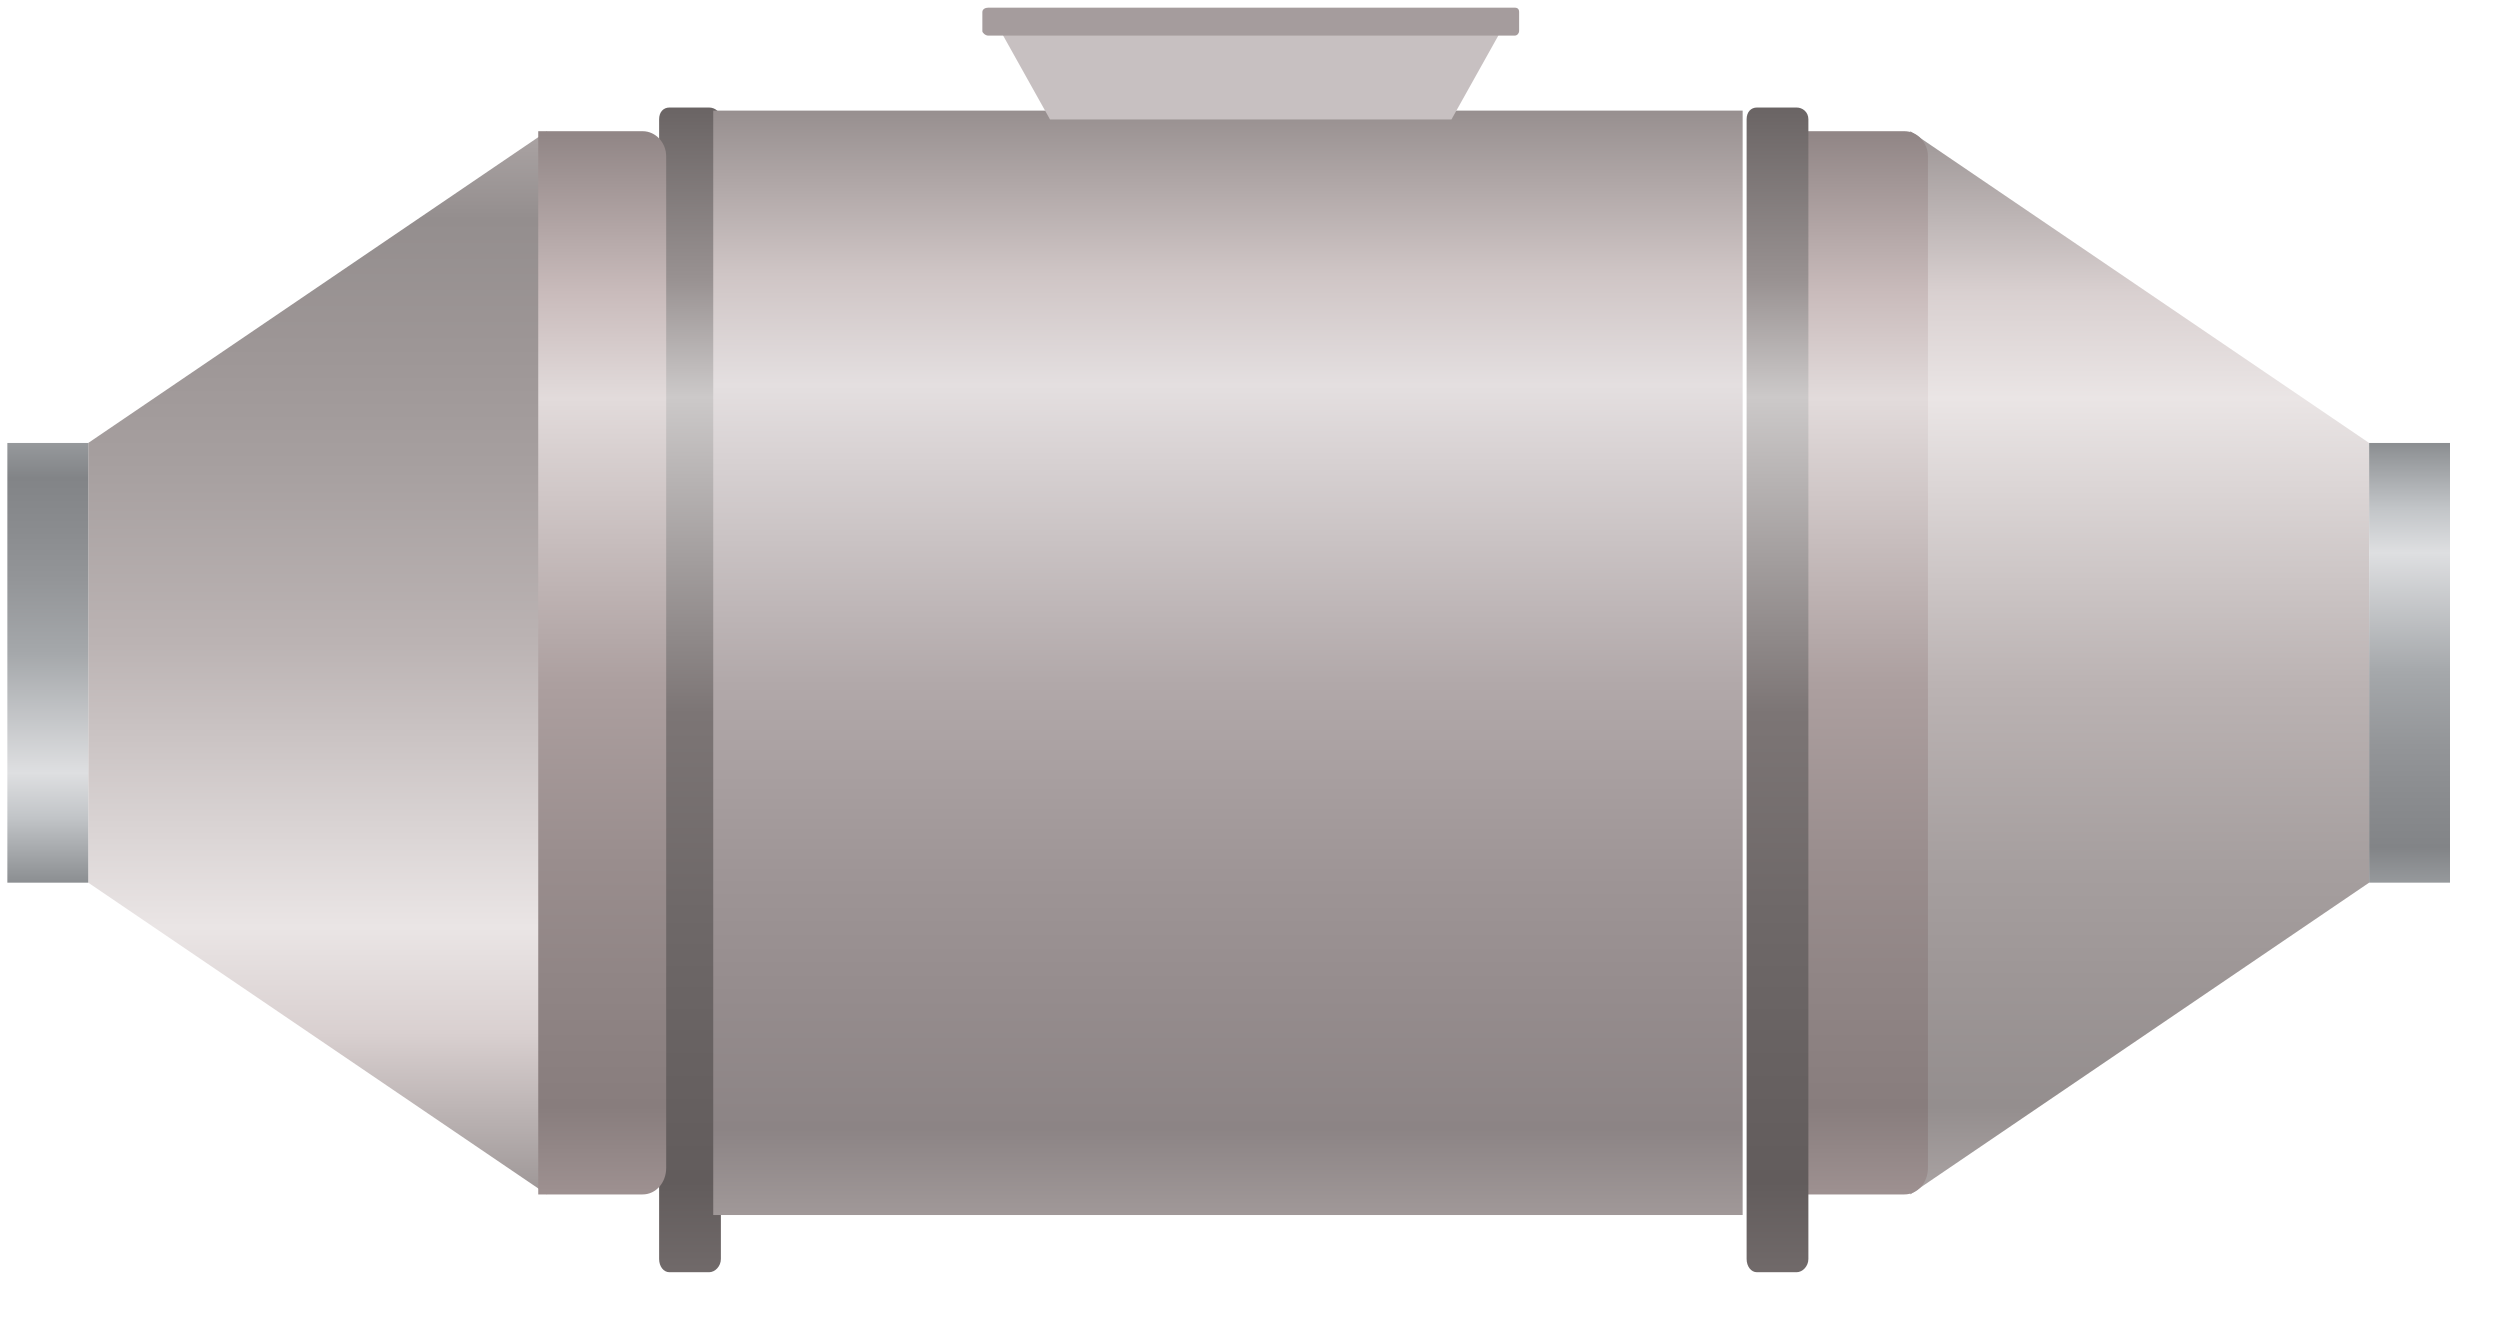<svg height="90" viewBox="0 0 170 89.957" xmlns="http://www.w3.org/2000/svg" xmlns:xlink="http://www.w3.org/1999/xlink" width="170">
    <defs>
        <linearGradient id="lg1" y1="0%" y2="100%" x1="0%" x2="0%">
            <stop offset="0" stop-color="#696363"/>
            <stop offset="0.15" stop-color="#999292"/>
            <stop offset="0.25" stop-color="#ccc9c9"/>
            <stop offset="0.52" stop-color="#7c7575"/>
            <stop offset="0.69" stop-color="#6e6868"/>
            <stop offset="0.8" stop-color="#686262"/>
            <stop offset="0.92" stop-color="#625c5c"/>
            <stop offset="1" stop-color="#716a6a"/>
        </linearGradient>
        <linearGradient id="lg2" y1="0%" y2="100%" x1="0%" x2="0%">
            <stop offset="0" stop-color="#9e9797"/>
            <stop offset="0.15" stop-color="#d9d0d0"/>
            <stop offset="0.25" stop-color="#eae5e5"/>
            <stop offset="0.52" stop-color="#bbb3b3"/>
            <stop offset="0.69" stop-color="#a69f9f"/>
            <stop offset="0.8" stop-color="#9d9696"/>
            <stop offset="0.92" stop-color="#948e8e"/>
            <stop offset="1" stop-color="#aaa3a3"/>
        </linearGradient>
        <linearGradient id="lg3" y1="0%" y2="100%" x1="0%" x2="0%">
            <stop offset="0" stop-color="#8b8e91"/>
            <stop offset="0.15" stop-color="#c2c5c8"/>
            <stop offset="0.25" stop-color="#dedfe1"/>
            <stop offset="0.52" stop-color="#a5a8ab"/>
            <stop offset="0.69" stop-color="#939598"/>
            <stop offset="0.8" stop-color="#8a8c8f"/>
            <stop offset="0.92" stop-color="#828487"/>
            <stop offset="1" stop-color="#96999c"/>
        </linearGradient>
        <linearGradient id="lg4" y1="0%" y2="100%" x1="0%" x2="0%">
            <stop offset="0" stop-color="#918686"/>
            <stop offset="0.15" stop-color="#c9bbbb"/>
            <stop offset="0.25" stop-color="#e2dbdb"/>
            <stop offset="0.52" stop-color="#ac9f9f"/>
            <stop offset="0.69" stop-color="#998d8d"/>
            <stop offset="0.8" stop-color="#908585"/>
            <stop offset="0.92" stop-color="#887d7d"/>
            <stop offset="1" stop-color="#9d9090"/>
        </linearGradient>
        <linearGradient id="lg5" y1="0%" y2="100%" x1="0%" x2="0%">
            <stop offset="0" stop-color="#968e8e"/>
            <stop offset="0.15" stop-color="#cfc5c5"/>
            <stop offset="0.25" stop-color="#e4dfe0"/>
            <stop offset="0.52" stop-color="#b1a8a9"/>
            <stop offset="0.69" stop-color="#9e9596"/>
            <stop offset="0.8" stop-color="#958c8d"/>
            <stop offset="0.92" stop-color="#8c8485"/>
            <stop offset="1" stop-color="#a19999"/>
        </linearGradient>
    </defs>
    <g transform="translate(0.5,0.5)">
        <path id="shape1" d="M.7,0L3.4,0C3.8,0,4.2,.3,4.2,.8L4.2,78.3C4.2,78.8,3.8,79.2,3.4,79.2L.7,79.2C.3,79.2,-0,78.8,-0,78.3L-0,.8C-0,.3,.3,0,.7,0z" transform="translate(44.32,6.79)" fill-rule="evenodd" fill="url(#lg1)"/>
        <path id="shape2" d="M0,21.2L31.2,0L31.2,72.3L0,51.1L0,21.2z" transform="matrix(-1,0,0,1,160.6,8.4)" fill-rule="evenodd" fill="url(#lg2)"/>
        <path id="shape3" d="M0,0L5.5,0L5.5,29.9L0,29.9L0,0z" transform="matrix(-1,0,0,1,166.1,29.6)" fill-rule="evenodd" fill="url(#lg3)"/>
        <path id="shape4" d="M0,21.2L31.2,0L31.2,72.3L0,51.1L0,21.2z" transform="matrix(1,-0,0,-1,5.5,80.7)" fill-rule="evenodd" fill="url(#lg2)"/>
        <path id="shape5" d="M1.6,0L8.7,0L8.7,72.3L1.6,72.3C.7,72.3,0,71.5,0,70.5L0,1.7C0,.8,.7,0,1.6,0z" transform="matrix(-1,0,0,1,130.6,8.4)" fill-rule="evenodd" fill="url(#lg4)"/>
        <path id="shape6" d="M0,0L5.5,0L5.5,29.9L0,29.9L0,0z" transform="matrix(1,-0,0,-1,-0,59.5)" fill-rule="evenodd" fill="url(#lg3)"/>
        <path id="shape7" d="M0,0L70,0L70,75.1L0,75.1L0,0z" transform="matrix(-1,0,0,1,118,7)" fill-rule="evenodd" fill="url(#lg5)"/>
        <path id="shape8" d="M1.6,0L8.7,0L8.7,72.3L1.6,72.3C.7,72.3,0,71.5,0,70.5L0,1.7C0,.8,.7,0,1.6,0z" transform="matrix(-1,0,0,1,44.8,8.4)" fill-rule="evenodd" fill="url(#lg4)"/>
        <path id="shape9" d="M0,0L34.9,0L31.1,6.8L3.8,6.8L0,0z" transform="matrix(-1,0,0,1,102,0.8)" fill-rule="evenodd" fill="#c7c0c1"/>
        <path id="shape10" d="M.3,0L36.1,0C36.3,0,36.5,.1,36.5,.3L36.5,1.6C36.5,1.7,36.3,1.9,36.1,1.9L.3,1.9C.1,1.9,0,1.7,0,1.6L0,.3C0,.1,.1,0,.3,0z" transform="matrix(-1,0,0,1,102.8,-0)" fill-rule="evenodd" fill="#a59c9d"/>
        <path id="shape11" d="M.7,0L3.4,0C3.8,0,4.2,.3,4.2,.8L4.2,78.3C4.2,78.8,3.8,79.2,3.4,79.2L.7,79.2C.3,79.2,-0,78.8,-0,78.3L-0,.8C-0,.3,.3,0,.7,0z" transform="translate(118.27,6.79)" fill-rule="evenodd" fill="url(#lg1)"/>
    </g>
</svg>
